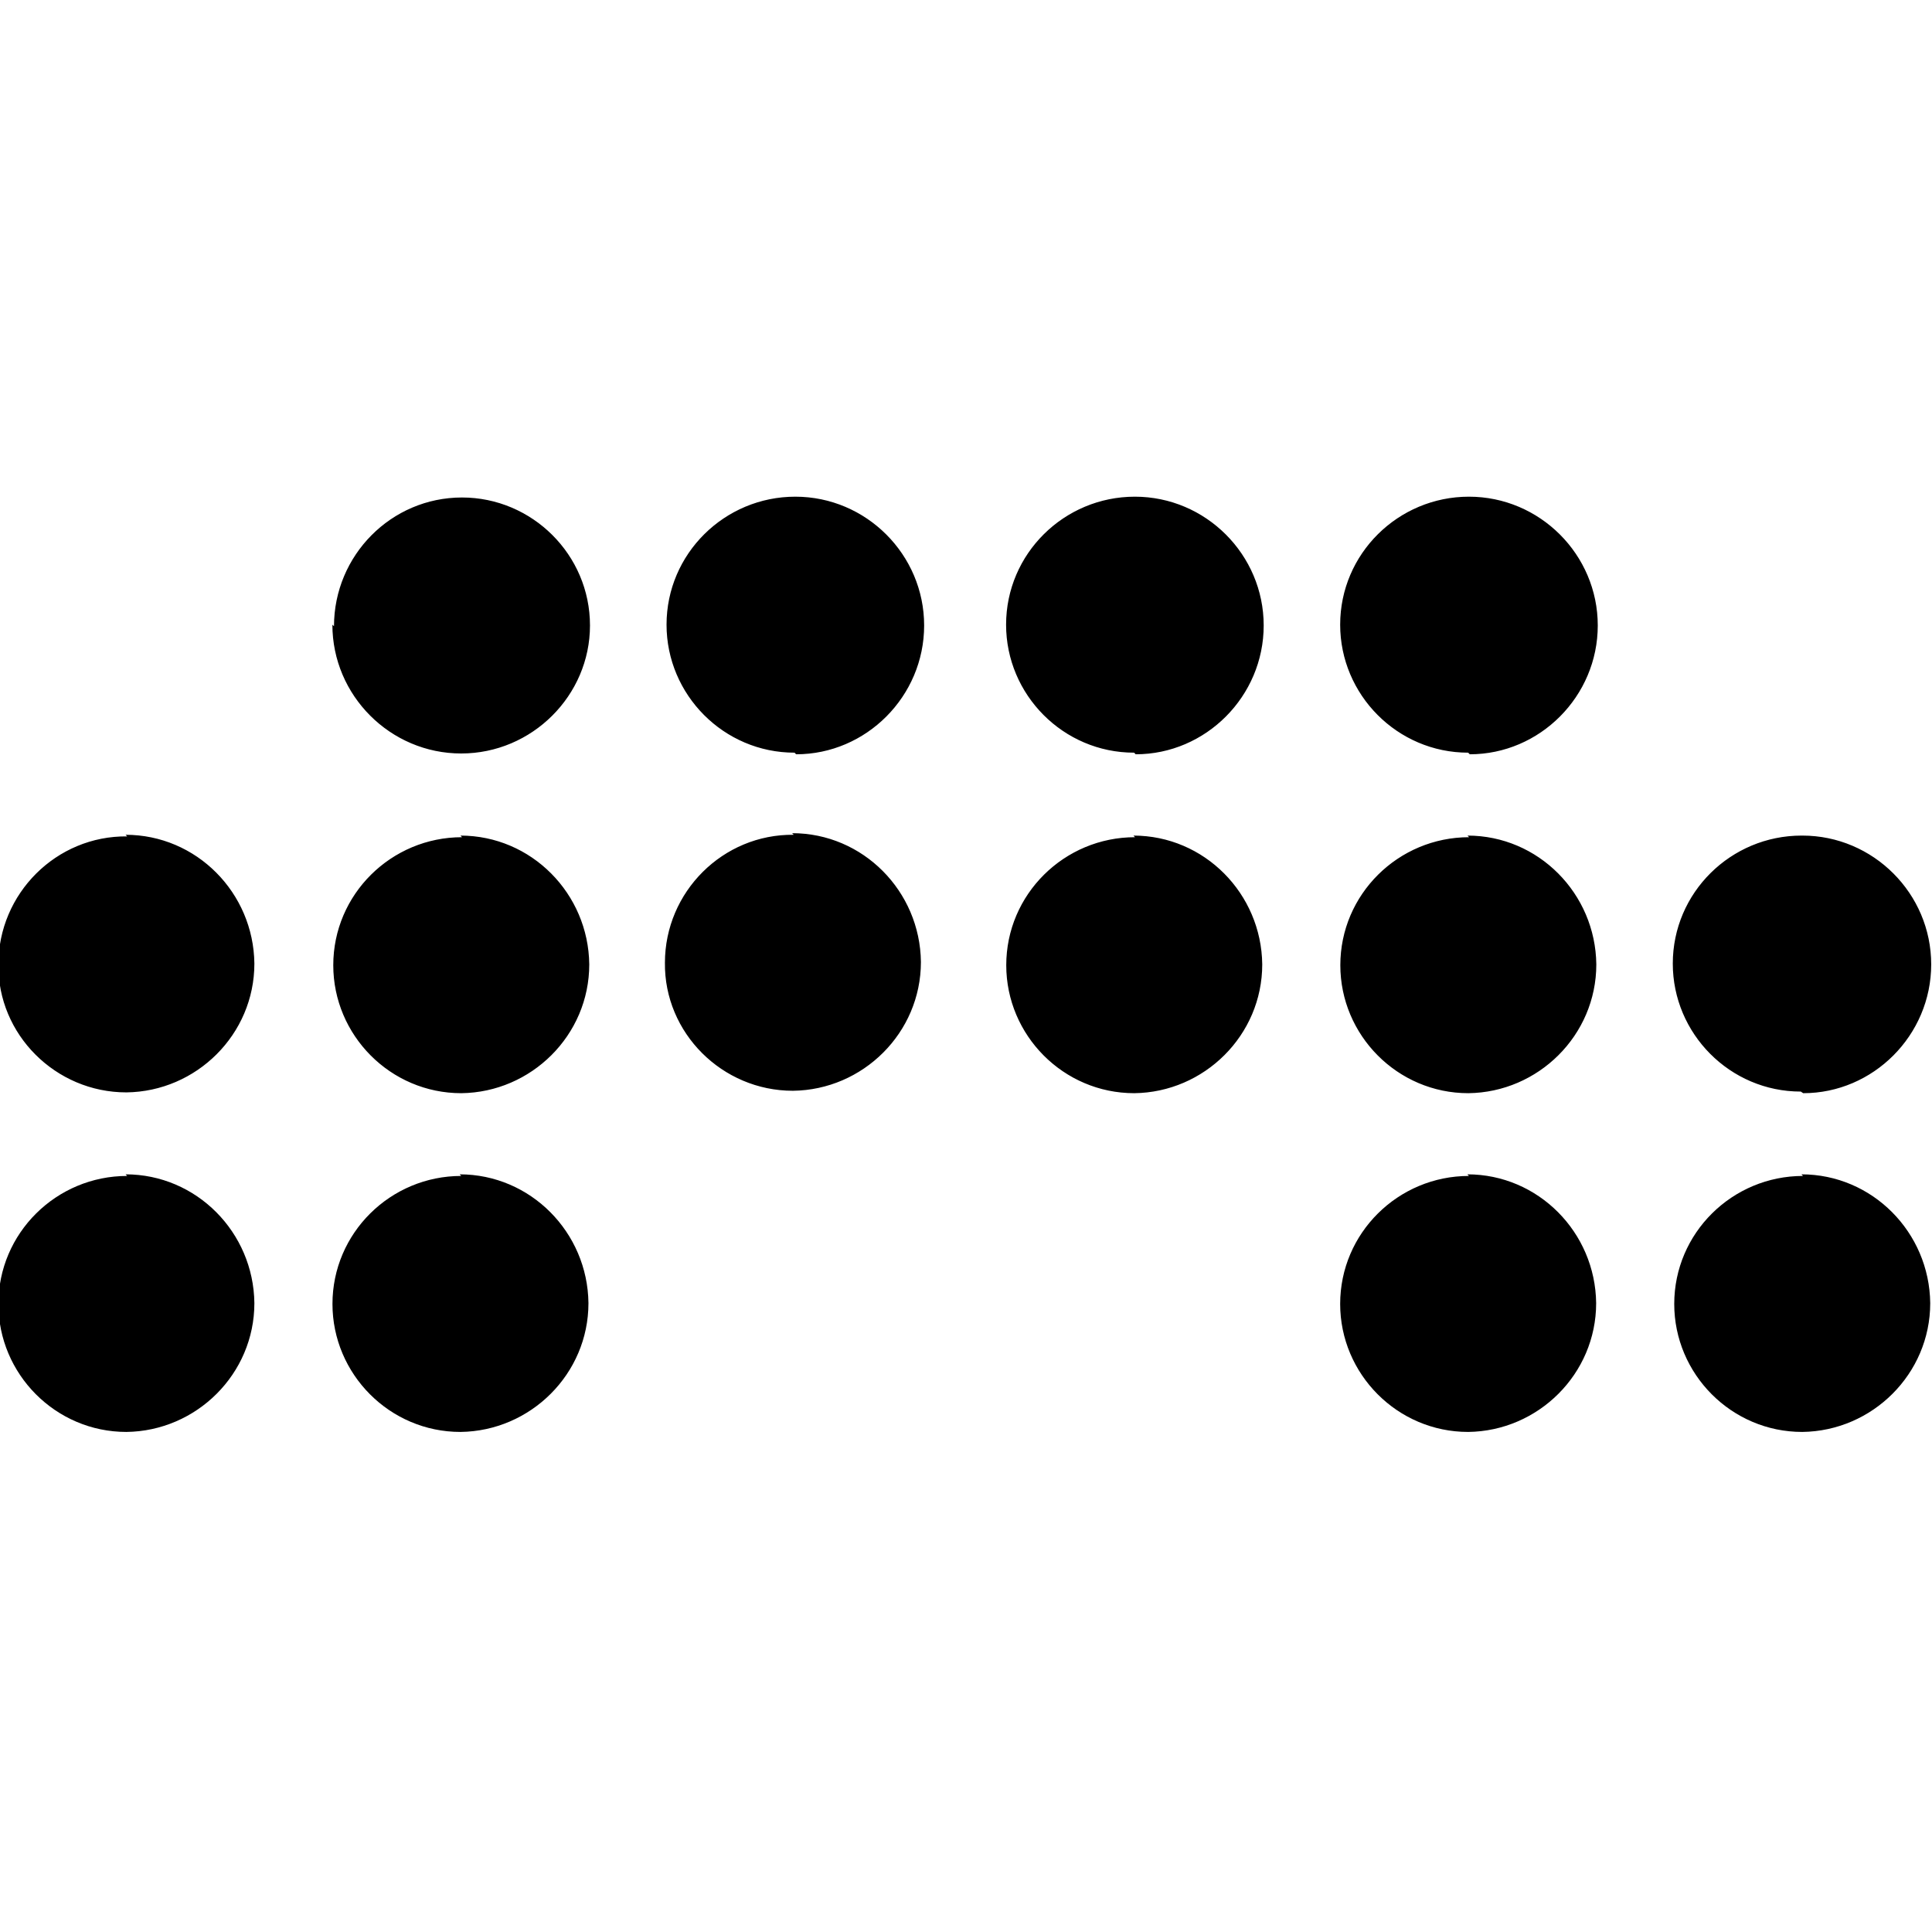 <svg viewBox="0 0 24 24" xmlns="http://www.w3.org/2000/svg"><path d="M4.15 7.78h-.001c0-.88.71-1.6 1.59-1.6 .87 0 1.59.71 1.59 1.59v0c0 .87-.72 1.59-1.6 1.59 -.88 0-1.6-.72-1.6-1.6Zm5.74 1.59v0c.87 0 1.59-.72 1.59-1.6 0-.88-.72-1.6-1.6-1.6v0c-.88 0-1.6.71-1.6 1.59 0 .87.71 1.59 1.59 1.59Zm4.218 0v0c.87 0 1.59-.72 1.59-1.6 0-.88-.72-1.6-1.6-1.6v0c-.88 0-1.6.71-1.6 1.59 0 .87.71 1.59 1.59 1.59Zm4.15 0v0c.87 0 1.59-.72 1.59-1.6 0-.88-.72-1.6-1.6-1.6v0c-.88 0-1.6.71-1.6 1.59 0 .87.71 1.59 1.59 1.59ZM5.74 10.4v0c-.88 0-1.6.71-1.6 1.59 0 .87.71 1.59 1.59 1.59h0c.87-.01 1.59-.72 1.59-1.6 -.01-.88-.72-1.6-1.6-1.6Zm8.36 0v0c-.88 0-1.6.71-1.6 1.59 0 .87.71 1.59 1.59 1.59h0c.87-.01 1.59-.72 1.59-1.6 -.01-.88-.72-1.6-1.6-1.6Zm4.15 0v0c-.88 0-1.6.71-1.6 1.59 0 .87.71 1.59 1.59 1.59h0c.87-.01 1.59-.72 1.59-1.6 -.01-.88-.72-1.6-1.6-1.6Zm4.15 3.18v0c.87 0 1.59-.72 1.59-1.6 0-.88-.72-1.6-1.6-1.6 -.01 0-.01 0-.01 0v0c-.88 0-1.6.71-1.6 1.59 0 .87.71 1.59 1.59 1.59ZM1.58 10.39v0c-.88-.01-1.6.71-1.6 1.59 -.01.87.71 1.59 1.59 1.59 0 0 0 0 0 0v0c.87-.01 1.59-.72 1.59-1.6 -.01-.88-.72-1.6-1.6-1.6Zm4.15 4.218v0c-.88 0-1.6.71-1.6 1.59 0 .87.71 1.59 1.59 1.59v0c.87-.01 1.59-.72 1.59-1.6 -.01-.88-.72-1.6-1.6-1.6Zm12.518 0v0c-.88 0-1.6.71-1.6 1.59 0 .87.71 1.59 1.59 1.59h0c.87-.01 1.59-.72 1.59-1.6 -.01-.88-.72-1.6-1.6-1.6Zm4.15 0v0c-.88 0-1.6.71-1.6 1.59 0 .87.71 1.59 1.59 1.59h0c.87-.01 1.59-.72 1.59-1.6 -.01-.88-.72-1.6-1.6-1.6Zm-20.818 0v0c-.88 0-1.6.71-1.6 1.59 0 .87.71 1.59 1.59 1.59v0c.87-.01 1.59-.72 1.59-1.6 -.01-.88-.72-1.6-1.6-1.6m8.3-4.218v0c-.88-.01-1.6.71-1.6 1.59 -.01.87.71 1.59 1.59 1.59 0 0 0 0 0 0v0c.87-.01 1.59-.72 1.59-1.6 -.01-.88-.72-1.6-1.6-1.6Z"/></svg>